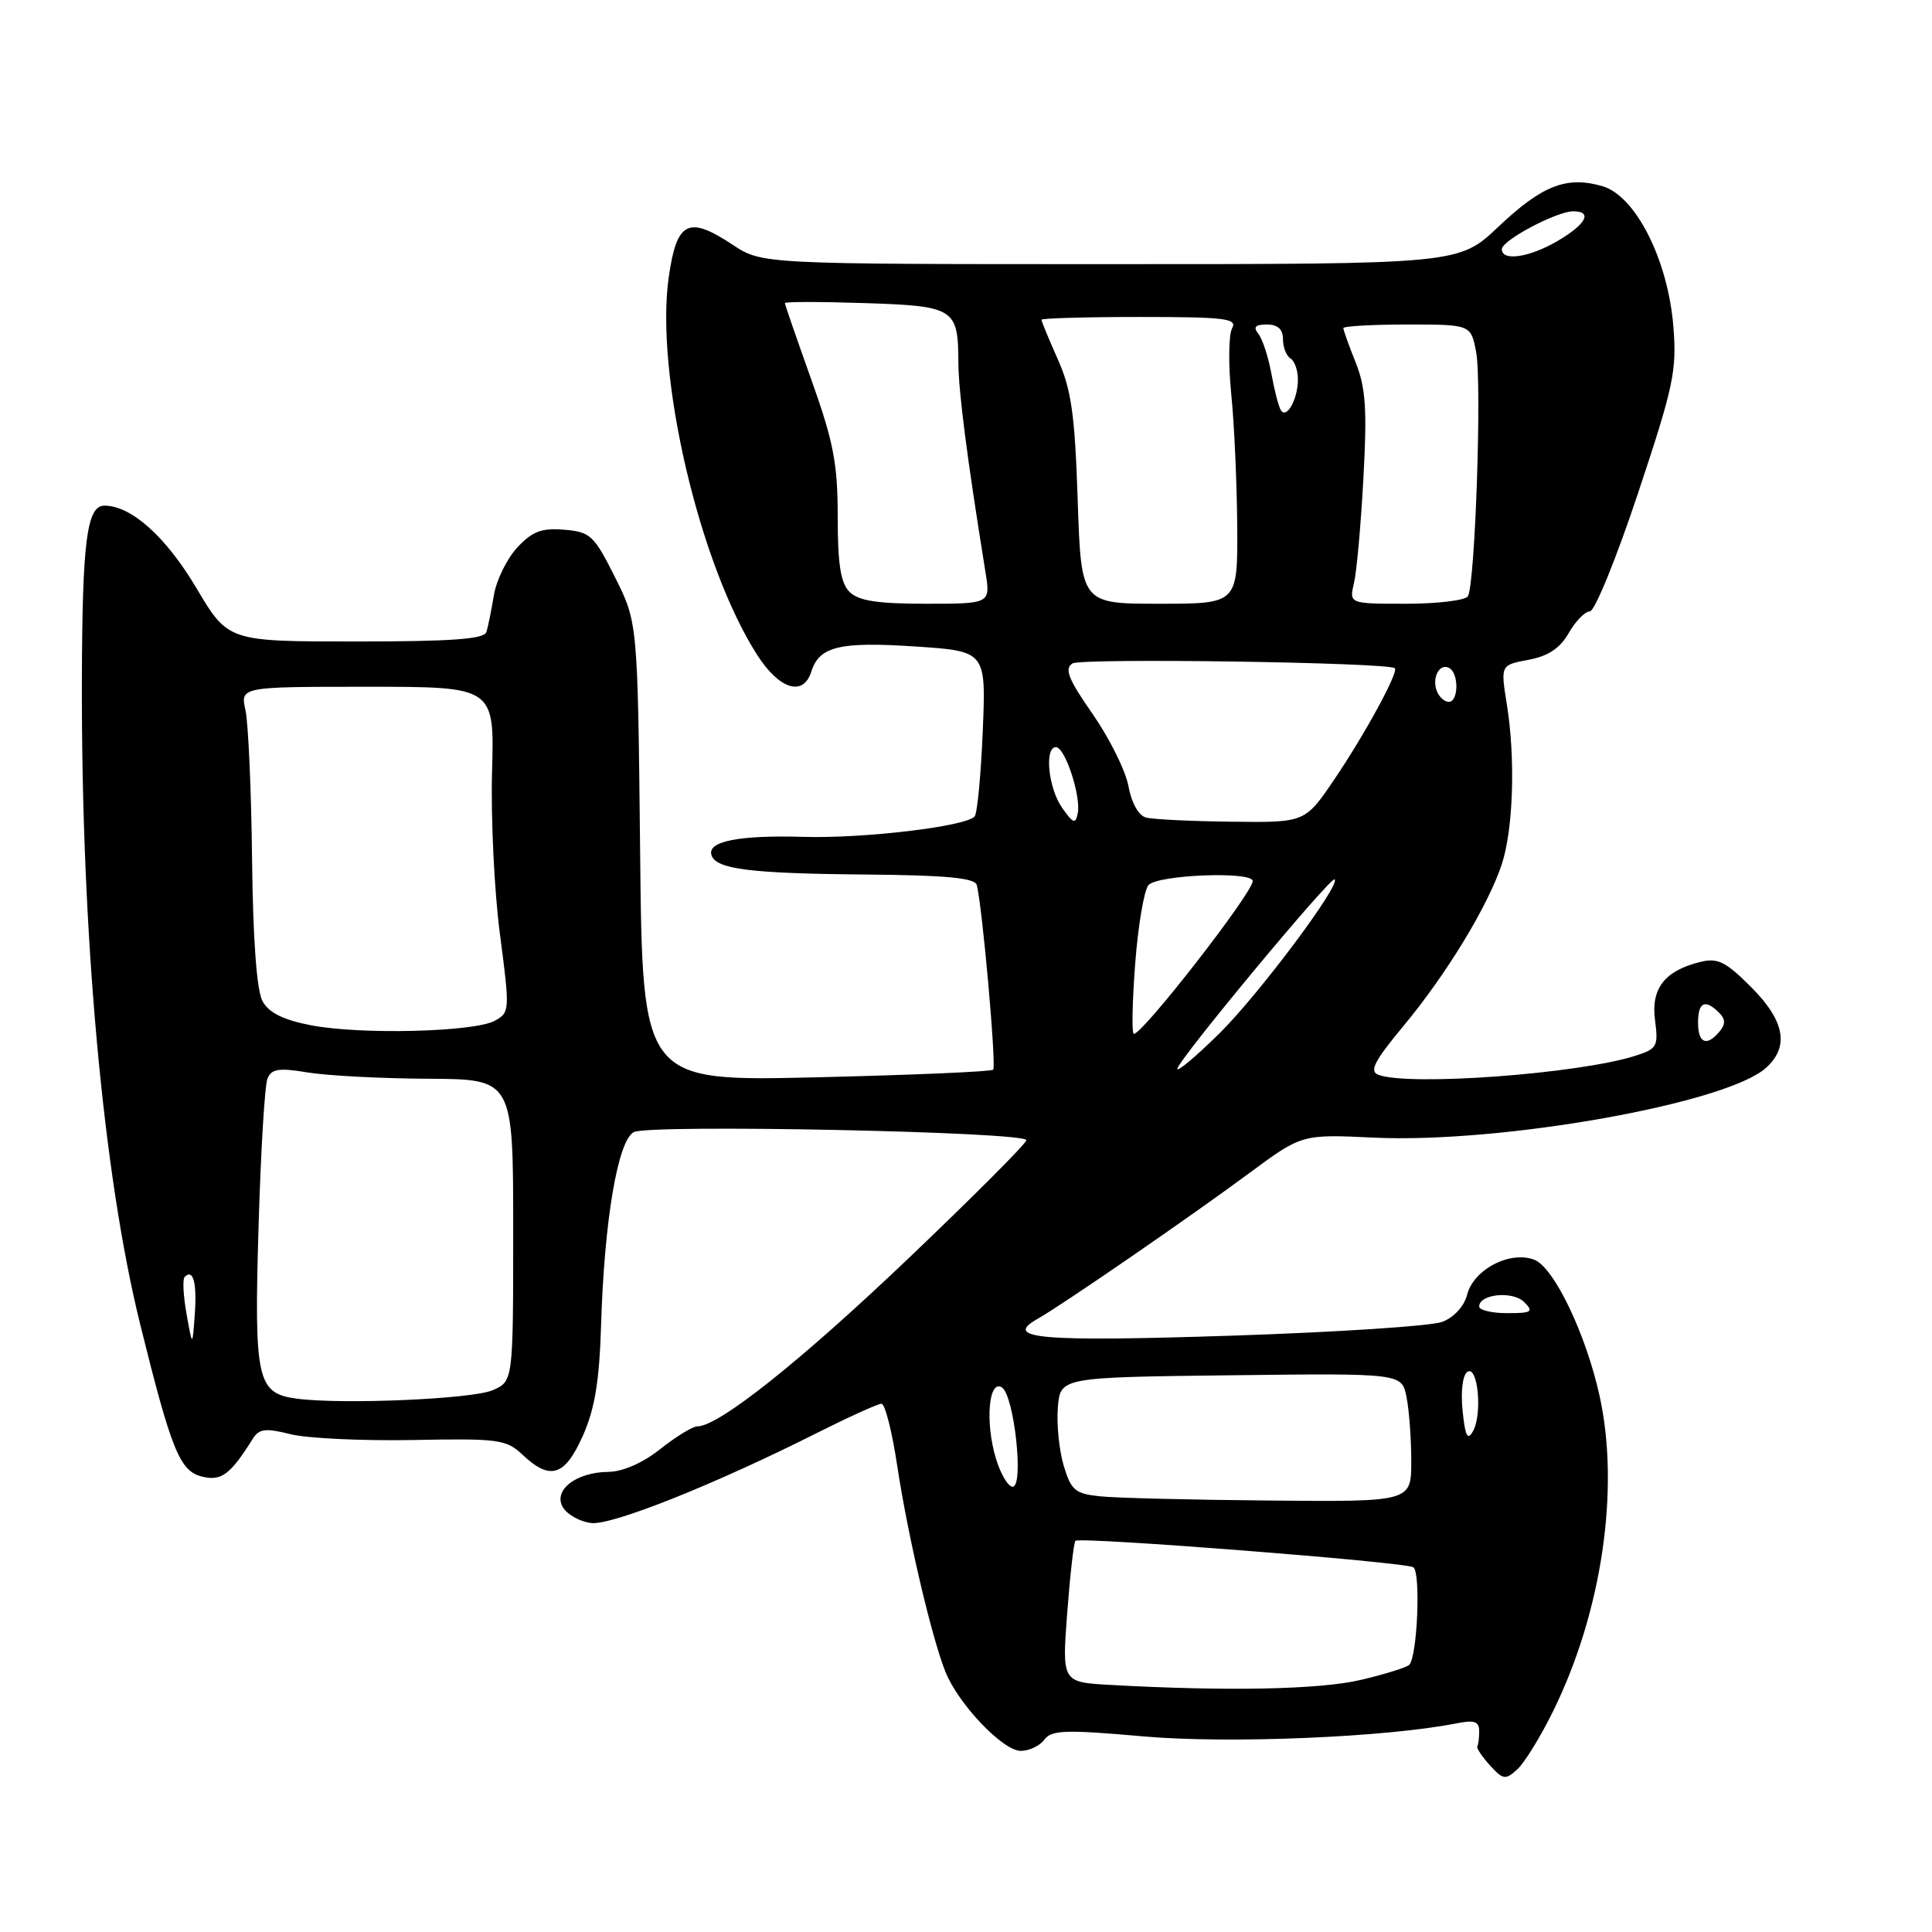 <?xml version="1.0" encoding="UTF-8" standalone="no"?>
<!DOCTYPE svg PUBLIC "-//W3C//DTD SVG 1.1//EN" "http://www.w3.org/Graphics/SVG/1.1/DTD/svg11.dtd" >
<svg xmlns="http://www.w3.org/2000/svg" xmlns:xlink="http://www.w3.org/1999/xlink" version="1.1" viewBox="0 0 256 256">
 <g >
 <path fill="currentColor"
d=" M 205.82 226.69 C 212.26 213.59 214.66 197.29 211.96 185.00 C 210.16 176.79 205.91 167.92 203.30 166.92 C 200.06 165.69 195.23 168.22 194.39 171.59 C 194.01 173.08 192.65 174.57 191.12 175.15 C 189.68 175.71 177.03 176.53 163.00 176.99 C 137.74 177.81 132.83 177.38 137.49 174.75 C 140.70 172.95 157.89 161.11 165.50 155.47 C 172.50 150.29 172.50 150.29 182.00 150.74 C 198.87 151.54 228.78 146.23 234.01 141.49 C 237.13 138.67 236.49 135.25 232.01 130.77 C 228.63 127.39 227.59 126.89 225.26 127.47 C 220.56 128.64 218.74 131.00 219.30 135.20 C 219.76 138.65 219.58 138.98 216.65 139.91 C 209.09 142.30 186.63 143.95 182.62 142.41 C 181.41 141.94 182.13 140.56 185.98 135.93 C 191.66 129.10 197.18 120.03 199.00 114.50 C 200.52 109.88 200.82 100.48 199.66 93.31 C 198.83 88.12 198.83 88.12 202.54 87.43 C 205.16 86.93 206.72 85.90 207.87 83.87 C 208.77 82.30 210.03 81.01 210.67 81.01 C 211.31 81.00 214.18 73.97 217.04 65.37 C 221.76 51.20 222.20 49.13 221.73 43.27 C 221.02 34.42 216.72 25.92 212.30 24.66 C 207.57 23.30 204.34 24.56 198.54 30.05 C 193.31 35.00 193.31 35.00 147.13 35.00 C 100.96 35.00 100.96 35.00 97.05 32.41 C 91.19 28.54 89.67 29.32 88.61 36.73 C 86.78 49.61 92.67 74.81 100.31 86.75 C 103.25 91.36 106.44 92.35 107.50 89.00 C 108.56 85.65 111.23 85.00 121.23 85.66 C 130.66 86.28 130.66 86.28 130.22 96.89 C 129.98 102.73 129.49 107.81 129.14 108.19 C 127.92 109.52 114.46 111.12 106.50 110.89 C 97.87 110.64 93.66 111.48 94.28 113.33 C 94.89 115.18 99.49 115.75 114.78 115.88 C 125.27 115.97 129.16 116.33 129.42 117.25 C 130.14 119.83 132.05 141.28 131.60 141.74 C 131.34 142.00 120.77 142.45 108.13 142.75 C 85.13 143.29 85.13 143.29 84.82 112.90 C 84.50 82.50 84.50 82.50 81.50 76.50 C 78.71 70.93 78.23 70.48 74.76 70.19 C 71.75 69.94 70.53 70.41 68.53 72.56 C 67.16 74.04 65.77 76.88 65.44 78.87 C 65.11 80.87 64.67 83.06 64.45 83.75 C 64.16 84.69 59.80 85.00 47.15 85.00 C 30.23 85.00 30.23 85.00 26.03 77.93 C 21.98 71.11 17.40 67.01 13.84 67.00 C 11.51 67.00 10.90 71.69 10.85 90.06 C 10.76 123.78 13.64 155.53 18.58 175.50 C 22.71 192.18 23.82 194.92 26.75 195.65 C 29.32 196.30 30.52 195.40 33.50 190.64 C 34.33 189.31 35.19 189.21 38.50 190.04 C 40.70 190.59 47.99 190.93 54.71 190.81 C 66.10 190.59 67.08 190.72 69.27 192.79 C 72.92 196.22 74.84 195.60 77.23 190.25 C 78.82 186.67 79.42 183.03 79.65 175.50 C 80.07 161.72 81.86 151.14 83.98 150.01 C 85.99 148.94 136.00 149.96 136.00 151.08 C 136.00 151.50 129.00 158.52 120.45 166.67 C 106.16 180.30 95.24 189.00 92.41 189.00 C 91.79 189.00 89.58 190.35 87.50 192.00 C 85.17 193.85 82.53 195.01 80.61 195.03 C 76.27 195.08 73.20 197.51 74.62 199.78 C 75.22 200.72 76.88 201.64 78.33 201.81 C 81.06 202.14 94.58 196.75 108.18 189.91 C 112.46 187.76 116.34 186.00 116.80 186.00 C 117.27 186.00 118.21 189.71 118.89 194.25 C 120.26 203.34 123.41 216.83 125.26 221.49 C 126.96 225.78 132.88 232.00 135.26 232.00 C 136.37 232.00 137.78 231.33 138.39 230.51 C 139.34 229.23 141.19 229.17 151.50 230.08 C 162.78 231.08 183.74 230.20 193.01 228.35 C 195.35 227.88 196.00 228.10 196.00 229.38 C 196.00 230.27 195.89 231.18 195.75 231.40 C 195.61 231.61 196.36 232.74 197.41 233.90 C 199.16 235.83 199.48 235.88 201.05 234.45 C 202.00 233.59 204.15 230.10 205.82 226.69 Z  M 147.11 223.26 C 140.72 222.90 140.72 222.90 141.41 213.73 C 141.79 208.69 142.28 204.38 142.50 204.17 C 143.07 203.60 186.14 206.97 187.27 207.67 C 188.28 208.29 187.81 219.52 186.73 220.60 C 186.38 220.95 183.48 221.85 180.30 222.60 C 174.86 223.88 162.58 224.12 147.11 223.26 Z  M 145.77 198.27 C 142.46 197.93 141.92 197.47 140.94 194.19 C 140.34 192.16 139.99 188.70 140.17 186.50 C 140.50 182.50 140.50 182.50 163.12 182.23 C 185.74 181.96 185.74 181.96 186.37 185.11 C 186.72 186.84 187.00 190.67 187.00 193.62 C 187.00 199.00 187.00 199.00 168.25 198.83 C 157.94 198.74 147.82 198.49 145.77 198.27 Z  M 131.96 193.25 C 130.52 188.46 131.00 182.74 132.75 183.83 C 134.38 184.86 135.71 197.00 134.18 197.00 C 133.58 197.00 132.58 195.31 131.96 193.25 Z  M 193.80 186.91 C 193.54 184.38 193.81 182.19 194.43 181.78 C 195.83 180.84 196.45 187.37 195.18 189.64 C 194.46 190.94 194.14 190.31 193.80 186.91 Z  M 39.25 185.32 C 34.06 184.61 33.66 182.80 34.26 162.56 C 34.55 152.63 35.08 143.79 35.44 142.92 C 35.97 141.62 36.95 141.47 40.79 142.11 C 43.38 142.53 50.56 142.91 56.75 142.94 C 68.00 143.00 68.00 143.00 68.00 163.02 C 68.00 183.05 68.00 183.05 65.25 184.22 C 62.46 185.40 45.19 186.13 39.25 185.32 Z  M 24.72 174.12 C 24.29 171.71 24.17 169.49 24.47 169.20 C 25.60 168.07 26.11 169.97 25.81 174.15 C 25.50 178.50 25.50 178.50 24.72 174.12 Z  M 196.00 173.12 C 196.00 171.46 200.45 171.02 201.96 172.53 C 203.25 173.82 202.98 174.00 199.71 174.00 C 197.67 174.00 196.00 173.60 196.00 173.12 Z  M 156.00 141.63 C 156.00 140.59 176.38 116.04 176.85 116.52 C 177.63 117.30 166.76 131.82 161.54 136.97 C 158.49 139.97 156.00 142.07 156.00 141.63 Z  M 225.00 135.50 C 225.00 132.78 225.94 132.34 227.78 134.18 C 228.64 135.04 228.66 135.71 227.85 136.68 C 226.15 138.72 225.00 138.25 225.00 135.50 Z  M 41.24 135.86 C 37.55 135.15 35.63 134.20 34.79 132.67 C 34.02 131.27 33.52 124.58 33.40 113.87 C 33.30 104.72 32.90 95.83 32.53 94.12 C 31.84 91.00 31.84 91.00 48.68 91.00 C 65.51 91.00 65.51 91.00 65.20 102.25 C 65.03 108.44 65.50 118.14 66.25 123.82 C 67.57 133.90 67.56 134.17 65.55 135.26 C 62.81 136.75 47.80 137.12 41.24 135.86 Z  M 150.41 127.79 C 150.79 122.72 151.59 118.00 152.17 117.29 C 153.32 115.91 166.01 115.41 165.99 116.75 C 165.98 118.31 151.44 137.00 150.24 137.00 C 149.95 137.00 150.03 132.86 150.41 127.79 Z  M 140.73 107.03 C 138.90 104.42 138.36 99.00 139.92 99.00 C 141.12 99.00 143.25 105.46 142.81 107.74 C 142.52 109.25 142.22 109.14 140.73 107.03 Z  M 151.85 108.33 C 150.87 108.07 149.93 106.38 149.53 104.20 C 149.17 102.16 147.03 97.86 144.80 94.64 C 141.55 89.98 141.01 88.61 142.11 87.91 C 143.29 87.17 183.89 87.77 184.82 88.54 C 185.37 89.00 180.88 97.26 176.82 103.25 C 172.93 109.00 172.93 109.00 163.21 108.88 C 157.87 108.82 152.76 108.57 151.85 108.33 Z  M 190.38 91.55 C 189.69 89.75 190.81 87.76 192.07 88.54 C 193.34 89.33 193.25 93.00 191.97 93.00 C 191.40 93.00 190.69 92.35 190.38 91.55 Z  M 112.57 78.43 C 111.39 77.25 111.00 74.76 111.00 68.47 C 111.00 61.42 110.44 58.52 107.50 50.29 C 105.58 44.91 104.00 40.35 104.00 40.16 C 104.00 39.97 108.74 39.97 114.54 40.16 C 126.48 40.55 126.96 40.85 126.99 48.00 C 127.01 51.92 128.12 60.54 130.57 75.75 C 131.26 80.00 131.26 80.00 122.70 80.00 C 116.25 80.00 113.76 79.61 112.57 78.43 Z  M 142.80 66.25 C 142.43 54.95 141.96 51.63 140.17 47.62 C 138.98 44.94 138.00 42.58 138.00 42.37 C 138.00 42.17 143.87 42.00 151.05 42.00 C 162.35 42.00 163.99 42.20 163.26 43.50 C 162.80 44.32 162.75 48.26 163.15 52.25 C 163.55 56.24 163.90 64.11 163.94 69.75 C 164.00 80.00 164.00 80.00 153.63 80.00 C 143.26 80.00 143.26 80.00 142.80 66.25 Z  M 179.41 77.25 C 179.77 75.74 180.33 69.47 180.66 63.32 C 181.16 54.26 180.96 51.36 179.64 48.05 C 178.74 45.80 178.00 43.74 178.00 43.48 C 178.00 43.22 181.80 43.00 186.45 43.00 C 194.91 43.00 194.91 43.00 195.60 46.68 C 196.37 50.79 195.46 77.45 194.50 79.01 C 194.16 79.55 190.48 80.00 186.32 80.00 C 178.77 80.00 178.77 80.00 179.41 77.25 Z  M 169.72 54.35 C 169.42 53.87 168.86 51.69 168.46 49.49 C 168.06 47.30 167.29 44.94 166.75 44.25 C 166.02 43.33 166.32 43.00 167.88 43.00 C 169.31 43.00 170.00 43.63 170.00 44.94 C 170.00 46.01 170.45 47.16 171.00 47.50 C 171.55 47.84 171.99 49.10 171.98 50.31 C 171.97 52.92 170.47 55.57 169.72 54.35 Z  M 199.00 33.02 C 199.00 31.85 206.26 28.00 208.46 28.00 C 211.06 28.00 210.18 29.70 206.44 31.90 C 202.69 34.11 199.00 34.67 199.00 33.02 Z "/>
</g>
</svg>